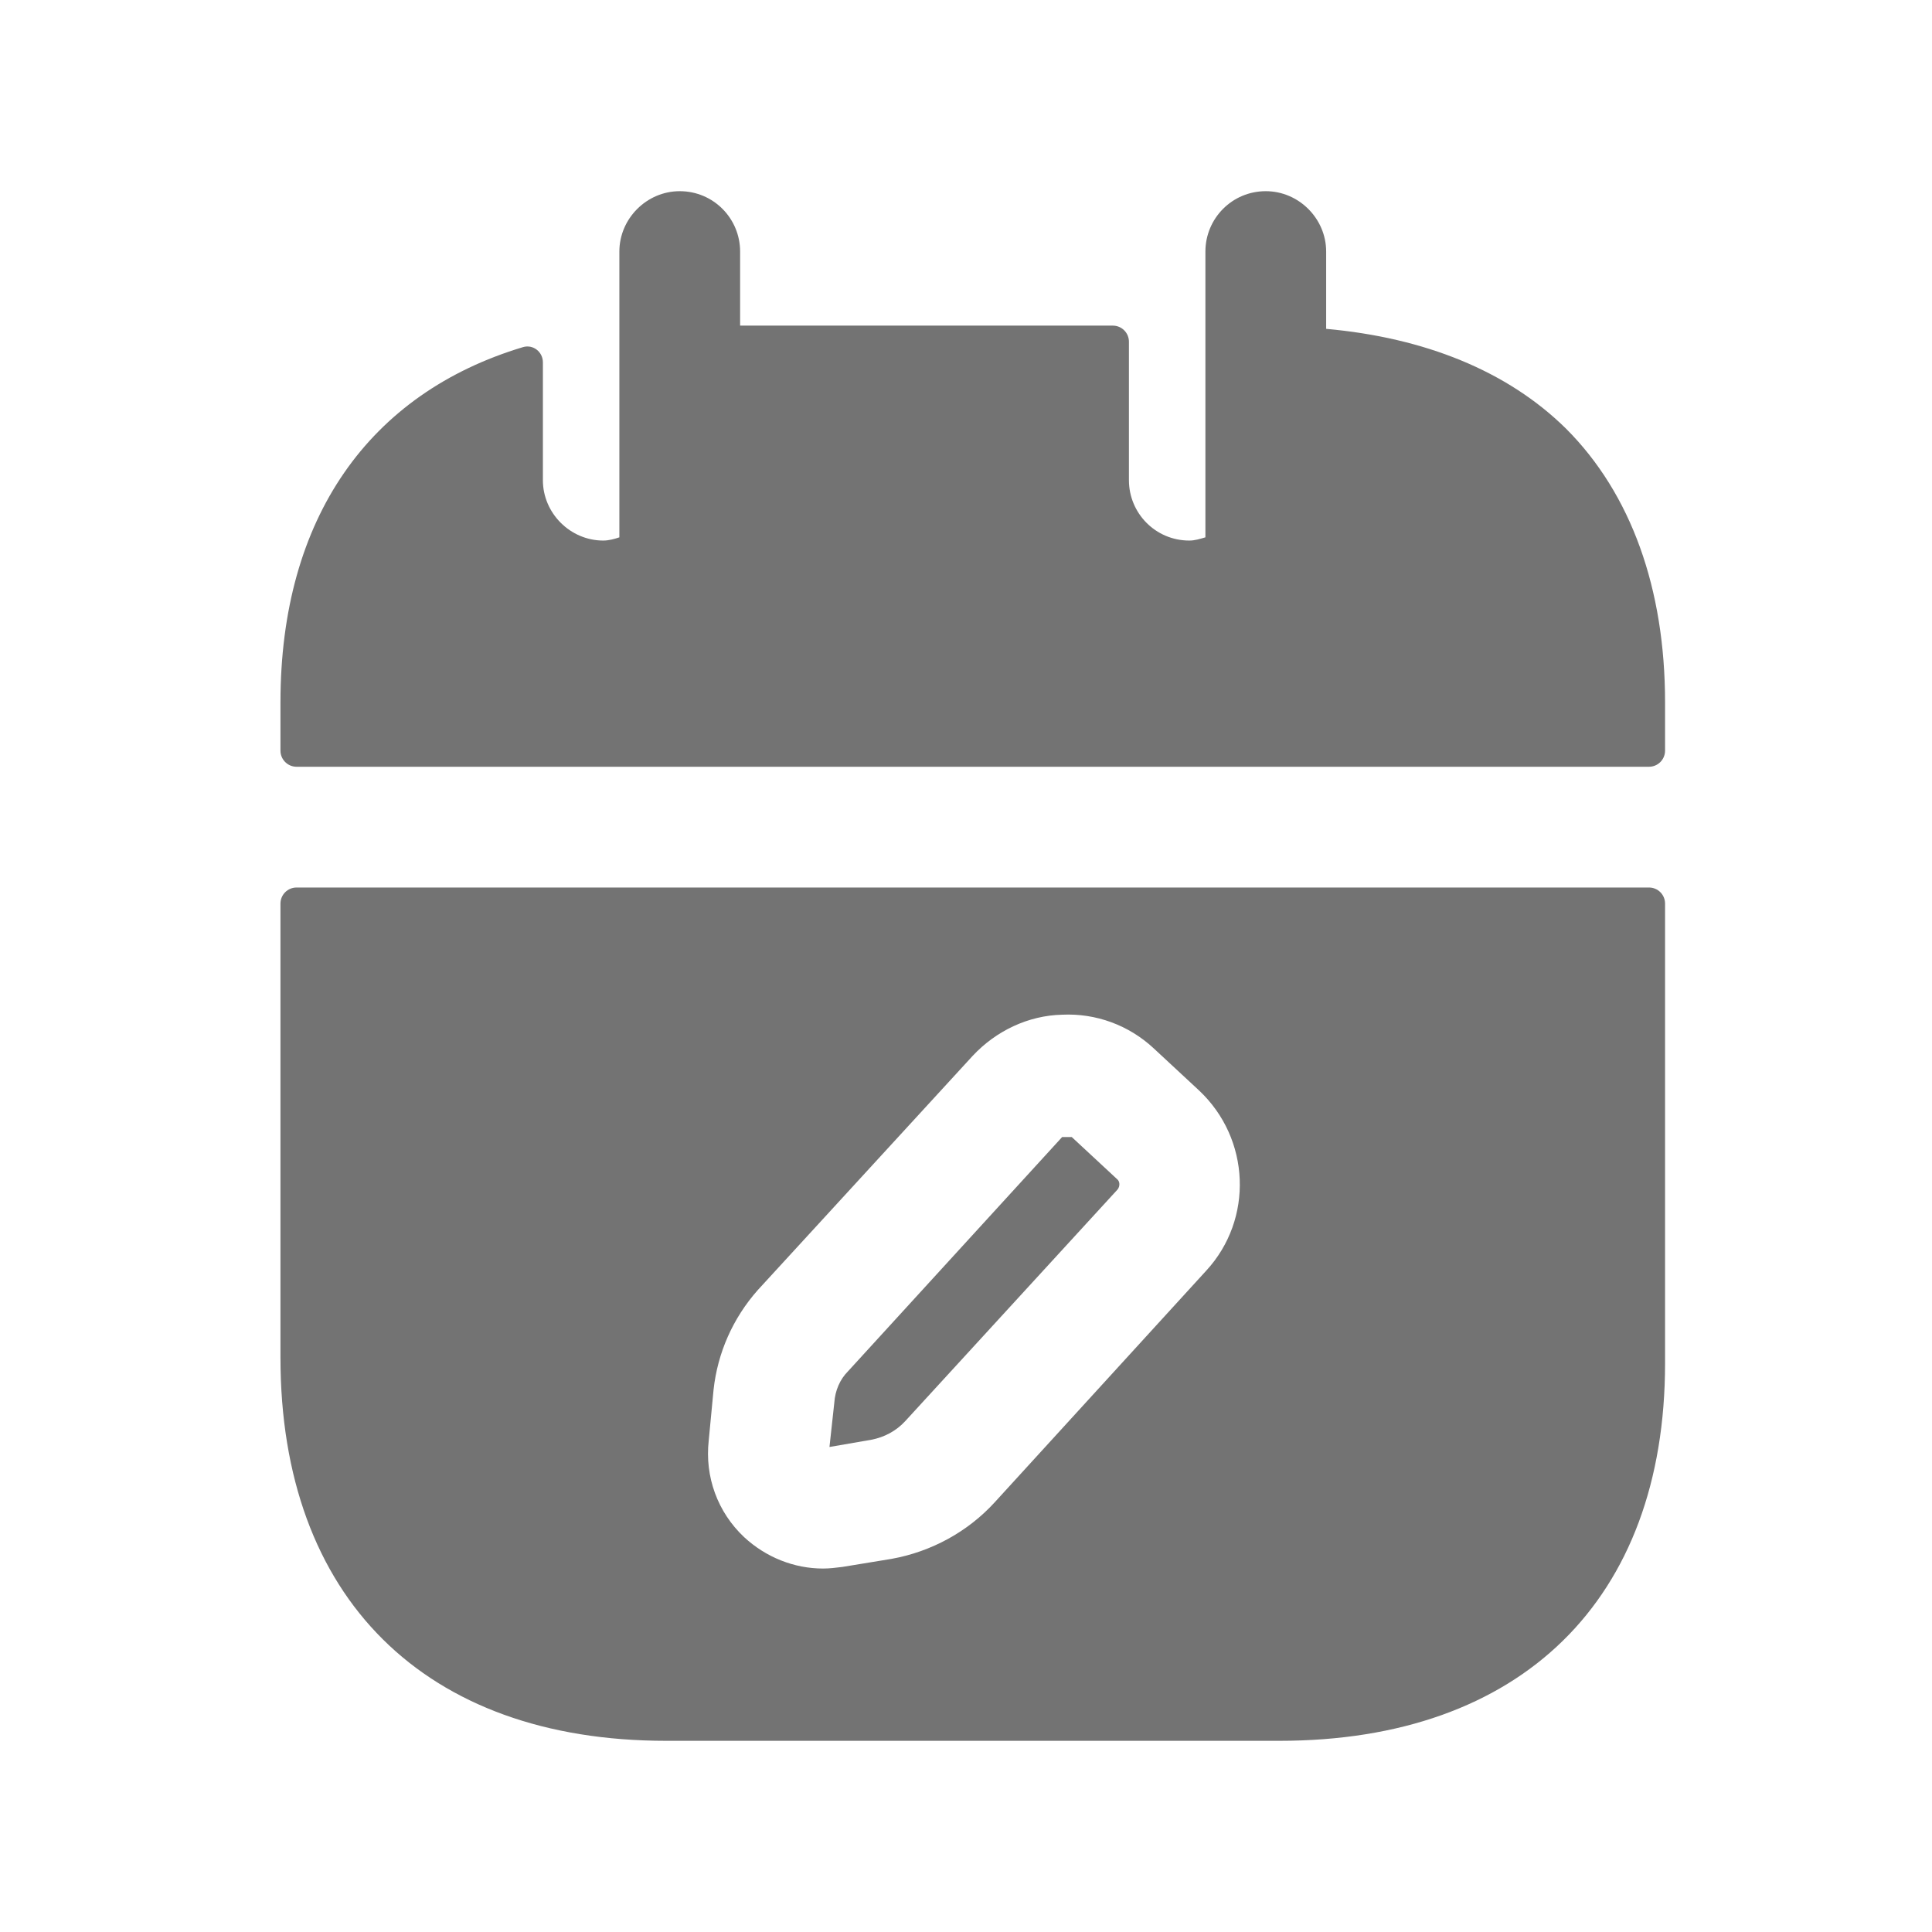 <svg width="24" height="24" viewBox="0 0 24 24" fill="none" xmlns="http://www.w3.org/2000/svg">
<path fill-rule="evenodd" clip-rule="evenodd" d="M11.244 17.655L13.884 14.775C13.914 14.735 13.914 14.675 13.874 14.645L13.314 14.125H13.194L10.534 17.035C10.434 17.135 10.374 17.275 10.364 17.425L10.304 17.975L10.824 17.885C10.984 17.855 11.134 17.775 11.244 17.655Z" fill="#737373"/>
<path fill-rule="evenodd" clip-rule="evenodd" d="M8.864 17.265C8.914 16.805 9.104 16.375 9.414 16.025L12.084 13.115C12.374 12.805 12.774 12.615 13.194 12.605C13.614 12.585 14.024 12.735 14.334 13.025L14.894 13.545C15.534 14.145 15.574 15.145 14.984 15.785L12.354 18.665C12.024 19.025 11.574 19.275 11.074 19.365L10.464 19.465C10.384 19.475 10.304 19.485 10.224 19.485C9.864 19.485 9.514 19.345 9.244 19.095C8.914 18.785 8.754 18.345 8.804 17.895L8.864 17.265ZM3.484 16.865C3.484 19.845 5.274 21.625 8.274 21.625H15.894C18.894 21.625 20.684 19.875 20.684 16.935V11.225C20.684 11.114 20.595 11.025 20.484 11.025H3.684C3.574 11.025 3.484 11.114 3.484 11.225V16.865Z" fill="#737373"/>
<path fill-rule="evenodd" clip-rule="evenodd" d="M19.454 5.325C18.724 4.605 17.694 4.195 16.474 4.085V3.125C16.474 2.715 16.134 2.375 15.724 2.375C15.304 2.375 14.974 2.715 14.974 3.125V6.675C14.904 6.695 14.844 6.715 14.774 6.715C14.354 6.715 14.024 6.375 14.024 5.965V4.245C14.024 4.135 13.935 4.045 13.824 4.045H9.194V3.125C9.194 2.715 8.864 2.375 8.444 2.375C8.034 2.375 7.694 2.715 7.694 3.125V6.675C7.634 6.695 7.564 6.715 7.494 6.715C7.084 6.715 6.744 6.375 6.744 5.965V4.501C6.744 4.371 6.622 4.275 6.497 4.312C4.589 4.885 3.484 6.432 3.484 8.725V9.325C3.484 9.435 3.574 9.525 3.684 9.525H20.484C20.595 9.525 20.684 9.435 20.684 9.325V8.725C20.684 7.315 20.264 6.135 19.454 5.325Z" fill="#737373"/>
</svg>
